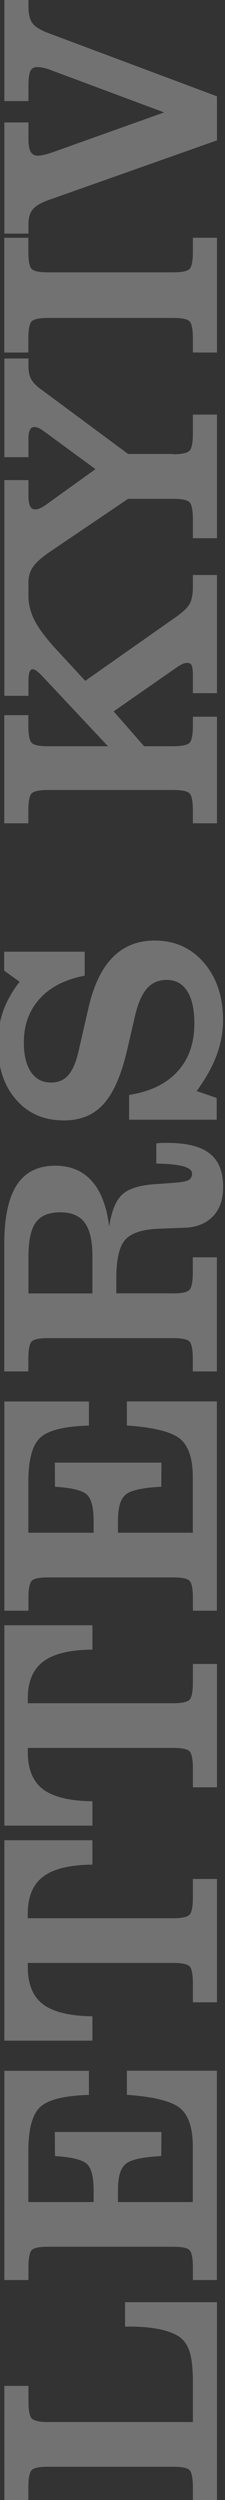 <svg width="113" height="1255" viewBox="0 0 113 1255" fill="none" xmlns="http://www.w3.org/2000/svg">
<rect x="0" y="0" width="113" height="1255" fill="#333333" stroke="none"/>
<g clip-path="url(#clip0)">
<path d="M2.186 1254.99L2.186 1197.7L14.282 1197.7L14.282 1205.18C14.282 1209.93 14.836 1212.93 15.99 1214.09C17.144 1215.24 19.868 1215.84 24.162 1215.84L96.873 1215.84L96.873 1195.9C96.873 1188.79 96.273 1183.48 95.026 1179.97C93.826 1176.46 91.749 1173.92 88.933 1172.35C86.162 1170.83 82.838 1169.72 78.914 1169.03C74.944 1168.29 70.235 1167.92 64.742 1167.92L62.803 1167.92L62.803 1155.69L108.969 1155.69L108.969 1254.99L96.873 1254.99L96.873 1248.8C96.873 1244.1 96.319 1241.14 95.211 1239.99C94.103 1238.83 91.379 1238.28 86.993 1238.28L24.115 1238.28C19.776 1238.28 17.052 1238.83 15.898 1239.99C14.79 1241.14 14.236 1244.05 14.236 1248.8L14.236 1254.99L2.14 1254.99L2.186 1254.99ZM108.969 1144.56L96.873 1144.56L96.873 1138.38C96.873 1133.67 96.319 1130.71 95.211 1129.56C94.103 1128.4 91.333 1127.85 86.947 1127.85L24.069 1127.85C19.73 1127.85 17.006 1128.4 15.944 1129.56C14.836 1130.71 14.282 1133.62 14.282 1138.38L14.282 1144.56L2.186 1144.56L2.186 1039.53L44.659 1039.53L44.659 1051.63C32.518 1051.95 24.392 1053.94 20.33 1057.58C16.267 1061.23 14.236 1068.66 14.236 1079.79L14.236 1105.41L47.014 1105.41L47.014 1099.36C47.014 1092.67 45.859 1088.29 43.551 1086.21C41.243 1084.13 35.934 1082.84 27.624 1082.33L27.532 1070.23L81.084 1070.23L80.992 1082.33C71.851 1082.79 65.942 1084.04 63.264 1086.16C60.587 1088.24 59.248 1092.58 59.248 1099.23L59.248 1105.41L96.827 1105.41L96.827 1077.44C96.827 1068.11 94.657 1061.69 90.317 1058.18C85.978 1054.72 77.114 1052.51 63.726 1051.58L63.726 1039.49L108.922 1039.49L108.922 1144.52L108.969 1144.56ZM13.959 985.427L13.959 987.505C13.959 995.999 16.498 1002.23 21.576 1006.11C26.701 1009.99 34.964 1012.02 46.413 1012.16L46.413 1024.39L2.186 1024.39L2.186 923.796L46.413 923.796L46.413 936.03C35.103 936.122 26.885 938.107 21.715 942.031C16.544 945.909 13.959 952.095 13.959 960.59L13.959 962.944L86.993 962.944C91.287 962.944 94.011 962.344 95.165 961.19C96.319 960.036 96.873 957.035 96.873 952.326L96.873 943.231L108.969 943.231L108.969 1005.14L96.873 1005.14L96.873 995.861C96.873 991.152 96.319 988.243 95.211 987.089C94.103 985.935 91.379 985.381 86.993 985.381L13.959 985.381L13.959 985.427ZM13.959 877.491L13.959 879.568C13.959 888.063 16.498 894.295 21.576 898.173C26.701 902.051 34.964 904.083 46.413 904.221L46.413 916.455L2.186 916.455L2.186 815.859L46.413 815.859L46.413 828.093C35.103 828.186 26.885 830.171 21.715 834.095C16.544 837.973 13.959 844.159 13.959 852.654L13.959 855.008L86.993 855.008C91.287 855.008 94.011 854.408 95.165 853.254C96.319 852.1 96.873 849.099 96.873 844.39L96.873 835.295L108.969 835.295L108.969 897.204L96.873 897.204L96.873 887.924C96.873 883.216 96.319 880.307 95.211 879.153C94.103 877.999 91.379 877.445 86.993 877.445L13.959 877.445L13.959 877.491ZM108.969 808.565L96.873 808.565L96.873 802.379C96.873 797.67 96.319 794.715 95.211 793.561C94.103 792.407 91.333 791.853 86.947 791.853L24.069 791.853C19.73 791.853 17.006 792.407 15.944 793.561C14.836 794.715 14.282 797.624 14.282 802.379L14.282 808.565L2.186 808.565L2.186 703.537L44.659 703.537L44.659 715.633C32.517 715.956 24.392 717.941 20.33 721.588C16.267 725.235 14.236 732.668 14.236 743.794L14.236 769.416L47.014 769.416L47.014 763.369C47.014 756.674 45.859 752.289 43.551 750.211C41.243 748.134 35.934 746.841 27.624 746.333L27.532 734.238L81.084 734.238L80.992 746.333C71.851 746.795 65.942 748.041 63.264 750.165C60.587 752.243 59.248 756.582 59.248 763.23L59.248 769.416L96.827 769.416L96.827 741.44C96.827 732.114 94.657 725.697 90.317 722.188C85.978 718.726 77.114 716.51 63.726 715.587L63.726 703.491L108.922 703.491L108.922 808.519L108.969 808.565ZM46.413 649.292L46.413 630.456C46.413 622.885 45.121 617.345 42.582 613.837C40.043 610.328 35.934 608.574 30.348 608.574C24.577 608.574 20.468 610.236 18.021 613.606C15.528 616.976 14.282 622.793 14.282 631.01L14.282 649.292L46.413 649.292ZM86.947 649.292C91.287 649.292 93.965 648.692 95.119 647.538C96.273 646.384 96.827 643.383 96.827 638.628L96.827 631.149L108.922 631.149L108.922 688.441L96.827 688.441L96.827 682.255C96.827 677.546 96.273 674.591 95.165 673.437C94.057 672.283 91.333 671.729 86.947 671.729L24.115 671.729C19.776 671.729 17.052 672.283 15.898 673.437C14.79 674.591 14.236 677.5 14.236 682.255L14.236 688.441L2.14 688.441L2.14 624.64C2.14 611.251 4.218 601.372 8.419 594.862C12.62 588.399 19.083 585.168 27.762 585.168C35.426 585.168 41.566 587.753 46.136 592.923C50.707 598.048 53.615 605.665 54.816 615.776C55.97 608.158 58.093 602.803 61.279 599.756C64.511 596.709 70.004 594.955 77.899 594.447L87.455 593.755C91.195 593.477 93.595 593.016 94.749 592.37C95.903 591.723 96.457 590.569 96.457 589.046C96.457 585.952 90.641 584.337 78.961 584.106C78.73 584.106 78.591 584.106 78.499 584.106L78.499 573.995C79.145 573.903 79.884 573.811 80.623 573.765C81.361 573.718 82.469 573.718 83.854 573.718C93.641 573.718 100.797 575.473 105.275 579.028C109.799 582.536 112.062 588.168 112.062 595.832C112.062 602.157 110.353 607.096 106.845 610.697C103.382 614.252 98.581 616.145 92.395 616.33L79.884 616.791C71.574 617.114 65.896 618.961 62.895 622.331C59.894 625.748 58.417 632.165 58.417 641.629L58.417 649.246L86.855 649.246L86.947 649.292ZM108.922 562.085L64.834 562.085L64.834 549.666C75.452 547.958 83.577 544.034 89.163 537.847C94.796 531.707 97.612 523.674 97.612 513.841C97.612 506.732 96.411 501.284 94.011 497.544C91.61 493.759 88.194 491.912 83.669 491.912C79.607 491.912 76.329 493.343 73.79 496.252C71.251 499.114 69.266 503.731 67.788 510.055L63.772 527.414C60.864 539.833 56.939 548.789 52 554.236C47.06 559.684 40.412 562.454 32.148 562.454C22.084 562.454 14.051 558.945 8.003 551.928C1.909 544.957 -1.091 535.585 -1.091 523.859C-1.091 518.088 -0.168 512.641 1.586 507.562C3.387 502.53 6.111 497.637 9.85 492.836L2.094 487.249L2.094 477.739L42.536 477.739L42.536 489.789C32.841 491.635 25.316 495.421 20.006 501.284C14.697 507.101 11.974 514.441 11.974 523.259C11.974 529.676 13.174 534.662 15.575 538.171C17.975 541.679 21.345 543.433 25.639 543.433C29.286 543.433 32.148 542.187 34.318 539.694C36.488 537.201 38.196 533.231 39.442 527.737L44.382 506.177C46.968 494.774 51.03 486.234 56.57 480.601C62.11 474.969 69.127 472.153 77.668 472.153C87.778 472.153 96.042 475.846 102.413 483.279C108.784 490.712 112.015 500.314 112.015 512.133C112.015 518.088 110.907 523.998 108.738 529.861C106.568 535.724 103.198 541.633 98.766 547.681L108.83 551.189L108.83 562.131L108.922 562.085ZM72.359 374.604L86.993 374.604C91.333 374.604 94.057 374.004 95.211 372.896C96.319 371.742 96.873 368.834 96.873 364.078L96.873 359.785L108.968 359.785L108.968 413.291L96.873 413.291L96.873 407.105C96.873 402.396 96.319 399.442 95.211 398.287C94.103 397.133 91.379 396.579 86.993 396.579L24.115 396.579C19.776 396.579 17.052 397.133 15.898 398.287C14.79 399.442 14.236 402.35 14.236 407.105L14.236 413.291L2.14 413.291L2.14 359L14.236 359L14.236 364.078C14.236 368.787 14.79 371.742 15.898 372.896C17.006 374.05 19.73 374.604 24.115 374.604L54.216 374.604L20.468 338.595C19.499 337.671 18.668 337.025 18.068 336.563C17.421 336.148 16.867 335.963 16.359 335.963C15.621 335.963 15.113 336.471 14.79 337.487C14.467 338.502 14.282 340.072 14.282 342.242L14.282 349.305L2.186 349.305L2.186 295.522L14.282 295.522L14.282 299.169C14.282 303.37 15.344 307.479 17.421 311.541C19.499 315.604 23.192 320.498 28.501 326.268L42.813 341.78L88.794 309.418C92.072 307.063 94.242 304.94 95.303 303.047C96.365 301.154 96.873 298.153 96.873 294.091L96.873 288.643L108.968 288.643L108.968 347.966L96.873 347.966L96.873 339.426C96.873 336.656 96.642 334.855 96.273 334.024C95.857 333.193 95.119 332.778 94.011 332.778C93.318 332.778 92.626 332.916 91.841 333.239C91.056 333.563 89.994 334.163 88.609 335.132L57.078 357.107L72.405 374.65L72.359 374.604ZM86.993 228.027C91.287 228.027 94.011 227.427 95.165 226.273C96.319 225.119 96.873 222.118 96.873 217.409L96.873 208.13L108.968 208.13L108.968 270.177L96.873 270.177L96.873 260.897C96.873 256.188 96.319 253.28 95.211 252.126C94.103 250.972 91.379 250.418 86.993 250.418L64.326 250.418L25.316 276.825C21.161 279.641 18.298 282.134 16.683 284.442C15.067 286.704 14.282 289.336 14.282 292.244L14.282 297.507L2.186 297.507L2.186 241L14.282 241L14.282 248.756C14.282 251.202 14.559 252.957 15.113 254.065C15.667 255.173 16.498 255.727 17.652 255.727C18.345 255.727 19.175 255.542 20.006 255.173C20.884 254.803 21.853 254.249 22.915 253.511L47.937 235.506L21.992 216.439C20.884 215.655 20.006 215.101 19.314 214.824C18.622 214.5 17.929 214.362 17.144 214.362C16.221 214.362 15.482 214.87 15.021 215.839C14.513 216.809 14.282 218.24 14.282 220.133L14.282 229.504L2.186 229.504L2.186 179.968L14.282 179.968L14.282 183.615C14.282 186.431 14.744 188.694 15.713 190.448C16.683 192.156 18.529 194.049 21.345 195.988L64.326 227.889L86.993 227.889L86.993 228.027ZM108.968 176.968L96.873 176.968L96.873 170.135C96.873 165.426 96.319 162.471 95.211 161.317C94.103 160.163 91.379 159.609 86.993 159.609L24.115 159.609C19.776 159.609 17.052 160.163 15.898 161.317C14.79 162.471 14.236 165.38 14.236 170.135L14.236 176.968L2.14 176.968L2.14 119.352L14.236 119.352L14.236 126.185C14.236 130.94 14.79 133.895 15.898 135.002C17.006 136.157 19.73 136.711 24.115 136.711L86.993 136.711C91.333 136.711 94.057 136.157 95.211 135.002C96.319 133.848 96.873 130.94 96.873 126.185L96.873 119.352L108.968 119.352L108.968 176.968ZM108.968 70.462L24.531 100.378C20.561 101.763 17.883 103.379 16.452 105.133C14.974 106.887 14.282 109.427 14.282 112.658L14.282 117.275L2.186 117.275L2.186 61.46L14.282 61.46L14.282 69.724C14.282 72.725 14.651 74.848 15.39 76.187C16.175 77.526 17.329 78.172 18.945 78.172C19.868 78.172 21.022 77.987 22.361 77.664C23.7 77.341 25.269 76.833 27.024 76.233L82.423 56.428L25.777 35.284C24.577 34.776 23.284 34.361 21.992 34.084C20.745 33.807 19.637 33.668 18.76 33.668C17.052 33.668 15.852 34.315 15.251 35.653C14.605 36.992 14.282 39.67 14.282 43.686L14.282 50.749L2.186 50.749L2.186 -0.033L14.282 -0.033L14.282 3.152C14.282 6.938 14.928 9.754 16.267 11.601C17.56 13.447 20.422 15.201 24.854 16.817L108.968 48.349L108.968 70.462Z" fill="white" fill-opacity="0.31"/>
</g>
<defs>
<clipPath id="clip0">
<rect width="1255" height="113.153" fill="white" transform="translate(-1 1255) rotate(-90)"/>
</clipPath>
</defs>
</svg>
